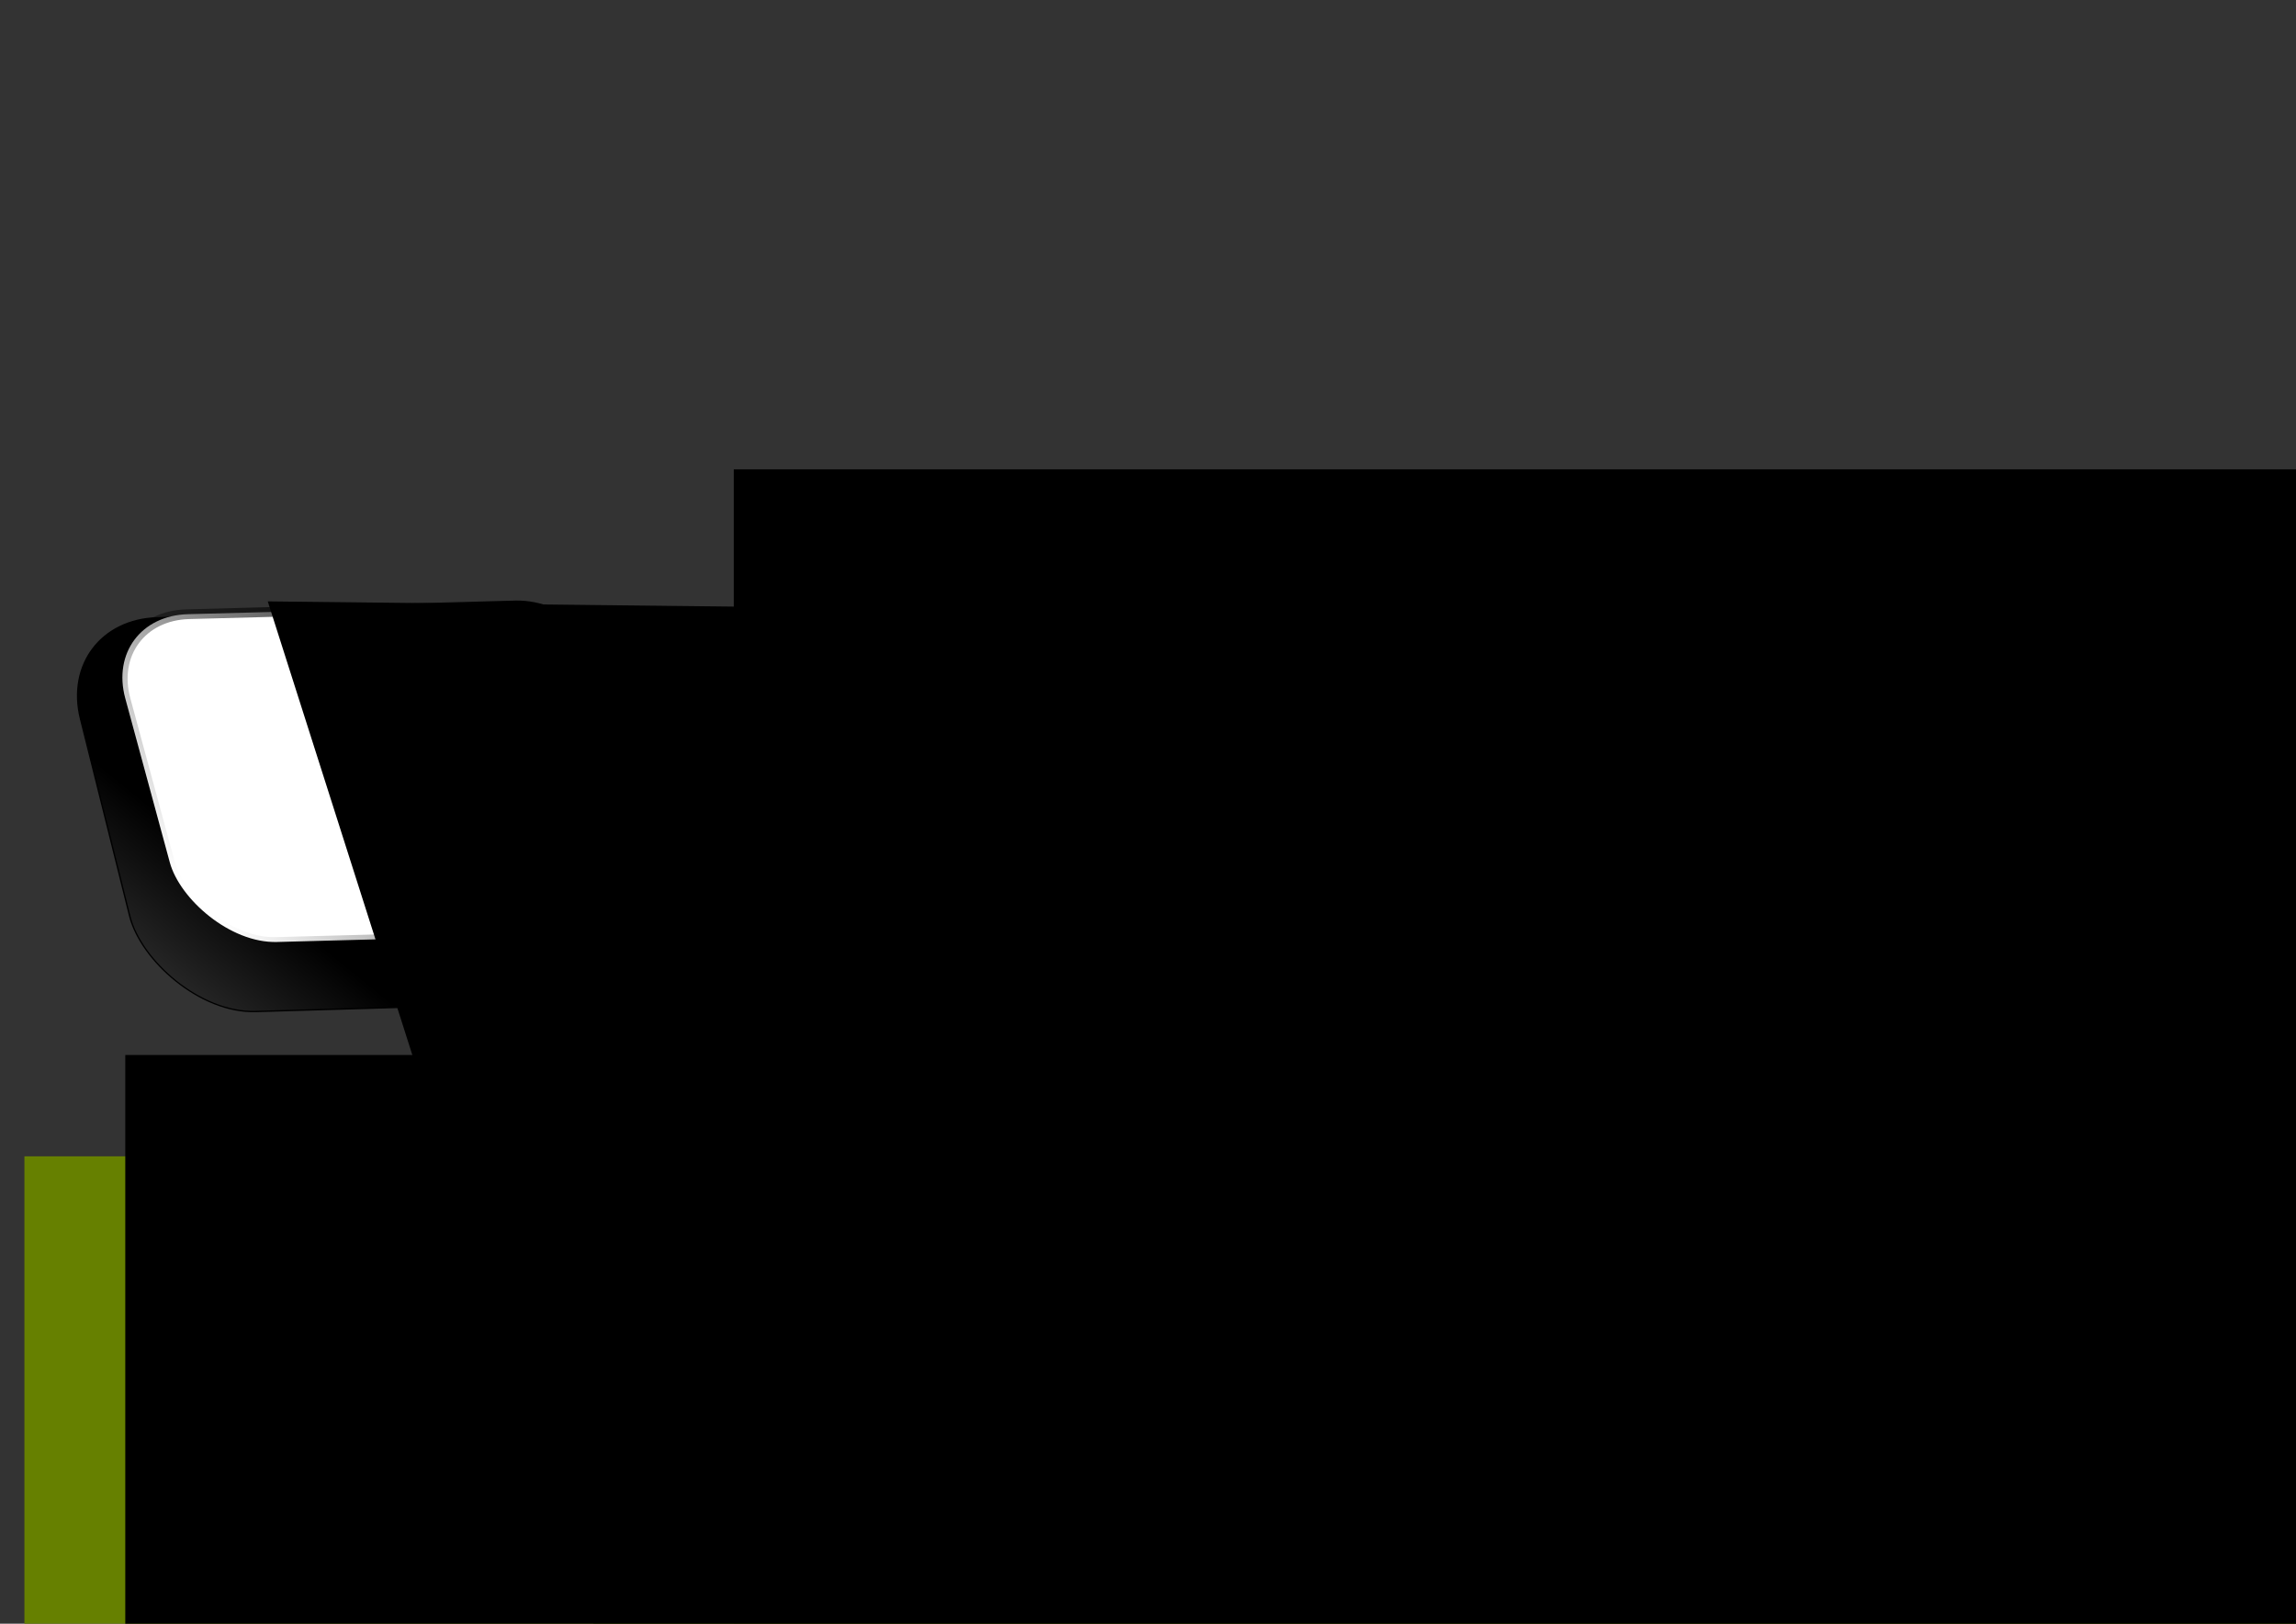 <?xml version="1.0" encoding="UTF-8" standalone="no"?>
<!-- Created with Inkscape (http://www.inkscape.org/) -->
<svg
   xmlns:dc="http://purl.org/dc/elements/1.1/"
   xmlns:cc="http://creativecommons.org/ns#"
   xmlns:rdf="http://www.w3.org/1999/02/22-rdf-syntax-ns#"
   xmlns:svg="http://www.w3.org/2000/svg"
   xmlns="http://www.w3.org/2000/svg"
   xmlns:xlink="http://www.w3.org/1999/xlink"
   xmlns:sodipodi="http://sodipodi.sourceforge.net/DTD/sodipodi-0.dtd"
   xmlns:inkscape="http://www.inkscape.org/namespaces/inkscape"
   width="1052.362"
   height="744.094"
   id="svg3217"
   sodipodi:version="0.32"
   inkscape:version="0.46"
   version="1.0"
   sodipodi:docname="logo_b2Info_5.svg"
   inkscape:output_extension="org.inkscape.output.svg.inkscape"
   inkscape:export-filename="/Users/brunoboissonnet/Desktop/travail logo B2Info/logo_b2Info_5.png"
   inkscape:export-xdpi="89"
   inkscape:export-ydpi="89">
  <rect width="100%" height="100%" fill="#333333" stroke="none"/>
  <defs
     id="defs3219">
    <linearGradient
       inkscape:collect="always"
       id="linearGradient3805">
      <stop
         style="stop-color:#000000;stop-opacity:1;"
         offset="0"
         id="stop3807" />
      <stop
         style="stop-color:#000000;stop-opacity:0;"
         offset="1"
         id="stop3809" />
    </linearGradient>
    <linearGradient
       inkscape:collect="always"
       id="linearGradient3797">
      <stop
         style="stop-color:#000000;stop-opacity:1;"
         offset="0"
         id="stop3799" />
      <stop
         style="stop-color:#000000;stop-opacity:0;"
         offset="1"
         id="stop3801" />
    </linearGradient>
    <inkscape:perspective
       sodipodi:type="inkscape:persp3d"
       inkscape:vp_x="0 : 526.18109 : 1"
       inkscape:vp_y="0 : 1000 : 0"
       inkscape:vp_z="744.09448 : 526.18109 : 1"
       inkscape:persp3d-origin="372.04724 : 350.78739 : 1"
       id="perspective3225" />
    <linearGradient
       inkscape:collect="always"
       xlink:href="#linearGradient3797"
       id="linearGradient3803"
       x1="761.571"
       y1="291.896"
       x2="360.972"
       y2="542.183"
       gradientUnits="userSpaceOnUse" />
    <linearGradient
       inkscape:collect="always"
       xlink:href="#linearGradient3805"
       id="linearGradient3811"
       x1="506.8"
       y1="615.971"
       x2="298.104"
       y2="606.472"
       gradientUnits="userSpaceOnUse" />
    <linearGradient
       inkscape:collect="always"
       xlink:href="#linearGradient3805"
       id="linearGradient3813"
       gradientUnits="userSpaceOnUse"
       x1="373.26"
       y1="509.651"
       x2="253.531"
       y2="634.544"
       gradientTransform="matrix(1,0,-1.5449395e-8,1.138,-171.374,-118.107)" />
    <linearGradient
       inkscape:collect="always"
       xlink:href="#linearGradient3797"
       id="linearGradient3823"
       gradientUnits="userSpaceOnUse"
       x1="761.571"
       y1="291.896"
       x2="360.972"
       y2="542.183"
       gradientTransform="translate(-193.252,-26.054)" />
    <linearGradient
       inkscape:collect="always"
       xlink:href="#linearGradient3805"
       id="linearGradient3833"
       gradientUnits="userSpaceOnUse"
       gradientTransform="matrix(1,0,-1.5449395e-8,1.138,-171.374,-118.107)"
       x1="373.26"
       y1="509.651"
       x2="253.531"
       y2="634.544" />
    <linearGradient
       inkscape:collect="always"
       xlink:href="#linearGradient3797"
       id="linearGradient3835"
       gradientUnits="userSpaceOnUse"
       gradientTransform="translate(-193.252,-26.054)"
       x1="761.571"
       y1="291.896"
       x2="360.972"
       y2="542.183" />
    <linearGradient
       inkscape:collect="always"
       xlink:href="#linearGradient3797"
       id="linearGradient3858"
       gradientUnits="userSpaceOnUse"
       gradientTransform="matrix(0.46,0,0,0.46,-180.127,188.501)"
       x1="761.571"
       y1="291.896"
       x2="360.972"
       y2="542.183" />
    <linearGradient
       inkscape:collect="always"
       xlink:href="#linearGradient3805"
       id="linearGradient3861"
       gradientUnits="userSpaceOnUse"
       gradientTransform="matrix(0.46,0,0,0.523,-165.89,145.049)"
       x1="373.26"
       y1="509.651"
       x2="253.531"
       y2="634.544" />
  </defs>
  <sodipodi:namedview
     id="base"
     pagecolor="#ffffff"
     bordercolor="#666666"
     borderopacity="1.0"
     inkscape:pageopacity="0.0"
     inkscape:pageshadow="2"
     inkscape:zoom="0.51598205"
     inkscape:cx="457.94465"
     inkscape:cy="294.52517"
     inkscape:document-units="px"
     inkscape:current-layer="layer1"
     showgrid="false"
     inkscape:window-width="902"
     inkscape:window-height="722"
     inkscape:window-x="559"
     inkscape:window-y="104" />
  <g
     inkscape:label="Calque 1"
     inkscape:groupmode="layer"
     id="layer1">
    <rect
       style="fill:url(#linearGradient3861);fill-opacity:1;stroke:#000000;stroke-width:0.641;stroke-linecap:butt;stroke-linejoin:miter;stroke-miterlimit:4;stroke-dasharray:none;stroke-dashoffset:0;stroke-opacity:1"
       id="rect3795"
       width="252.831"
       height="186.014"
       x="-44.956"
       y="291.915"
       ry="46.504"
       transform="matrix(1,-2.8922587e-2,0.242,0.97,0,0)" />
    <rect
       style="fill:#ffffff;fill-opacity:1;stroke:url(#linearGradient3858);stroke-width:4.615;stroke-linecap:butt;stroke-linejoin:miter;stroke-miterlimit:4;stroke-dasharray:none;stroke-dashoffset:0;stroke-opacity:1"
       id="rect3783"
       width="228.604"
       height="155.668"
       x="-29.261"
       y="291.942"
       ry="38.917"
       transform="matrix(1,-2.6629305e-2,0.262,0.965,0,0)" />
    <flowRoot
       xml:space="preserve"
       id="flowRoot3815"
       style="font-size:12px;font-style:normal;font-variant:normal;font-weight:normal;font-stretch:condensed;text-align:start;line-height:125%;writing-mode:lr-tb;text-anchor:start;fill:#000000;fill-opacity:1;stroke:none;stroke-width:1px;stroke-linecap:butt;stroke-linejoin:miter;stroke-opacity:1;font-family:Arial Narrow;-inkscape-font-specification:Arial Narrow Condensed"
       transform="matrix(10.849,0.122,3.117,9.779,-5994.564,-2681.338)"><flowRegion
         id="flowRegion3817"><rect
           id="rect3819"
           width="395.363"
           height="155.044"
           x="478.699"
           y="296.404"
           style="font-size:12px;font-style:normal;font-variant:normal;font-weight:normal;font-stretch:condensed;text-align:start;line-height:125%;writing-mode:lr-tb;text-anchor:start;font-family:Arial Narrow;-inkscape-font-specification:Arial Narrow Condensed" /></flowRegion><flowPara
         id="flowPara3821">B</flowPara></flowRoot>    <flowRoot
       xml:space="preserve"
       id="flowRoot3837"
       style="font-size:12px;font-style:normal;font-weight:normal;fill:#000000;fill-opacity:1;stroke:none;stroke-width:1px;stroke-linecap:butt;stroke-linejoin:miter;stroke-opacity:1;font-family:Bitstream Vera Sans"
       transform="matrix(19.99,0,0,19.99,-6830.894,-5167.67)"><flowRegion
         id="flowRegion3839"><rect
           id="rect3841"
           width="641.495"
           height="242.256"
           x="358.54"
           y="269.272" /></flowRegion><flowPara
         id="flowPara3843">Info</flowPara></flowRoot>    <flowRoot
       transform="matrix(3.763,0,0,3.763,-1337.988,-483.354)"
       style="font-size:12px;font-style:normal;font-weight:normal;fill:#668000;fill-opacity:1;stroke:none;stroke-width:1px;stroke-linecap:butt;stroke-linejoin:miter;stroke-opacity:1;font-family:Bitstream Vera Sans"
       id="flowRoot3845"
       xml:space="preserve"><flowRegion
         id="flowRegion3847"><rect
           y="269.272"
           x="358.54"
           height="242.256"
           width="641.495"
           id="rect3849"
           style="fill:#668000" /></flowRegion><flowPara
         id="flowPara3851"
         style="font-style:italic;fill:#668000">La touche d'informatique qui vous manquait!</flowPara></flowRoot>    <flowRoot
       xml:space="preserve"
       id="flowRoot3863"
       style="font-size:12px;font-style:normal;font-weight:normal;fill:#000000;fill-opacity:1;stroke:none;stroke-width:1px;stroke-linecap:butt;stroke-linejoin:miter;stroke-opacity:1;font-family:Bitstream Vera Sans"
       transform="matrix(2.62,0,0,2.62,-125.379,-1029.38)"><flowRegion
         id="flowRegion3865"><rect
           id="rect3867"
           width="730.646"
           height="137.602"
           x="69.77"
           y="577.422" /></flowRegion><flowPara
         id="flowPara3879">Installation - Dépannage - Formation/Conseils</flowPara></flowRoot>  </g>
</svg>
